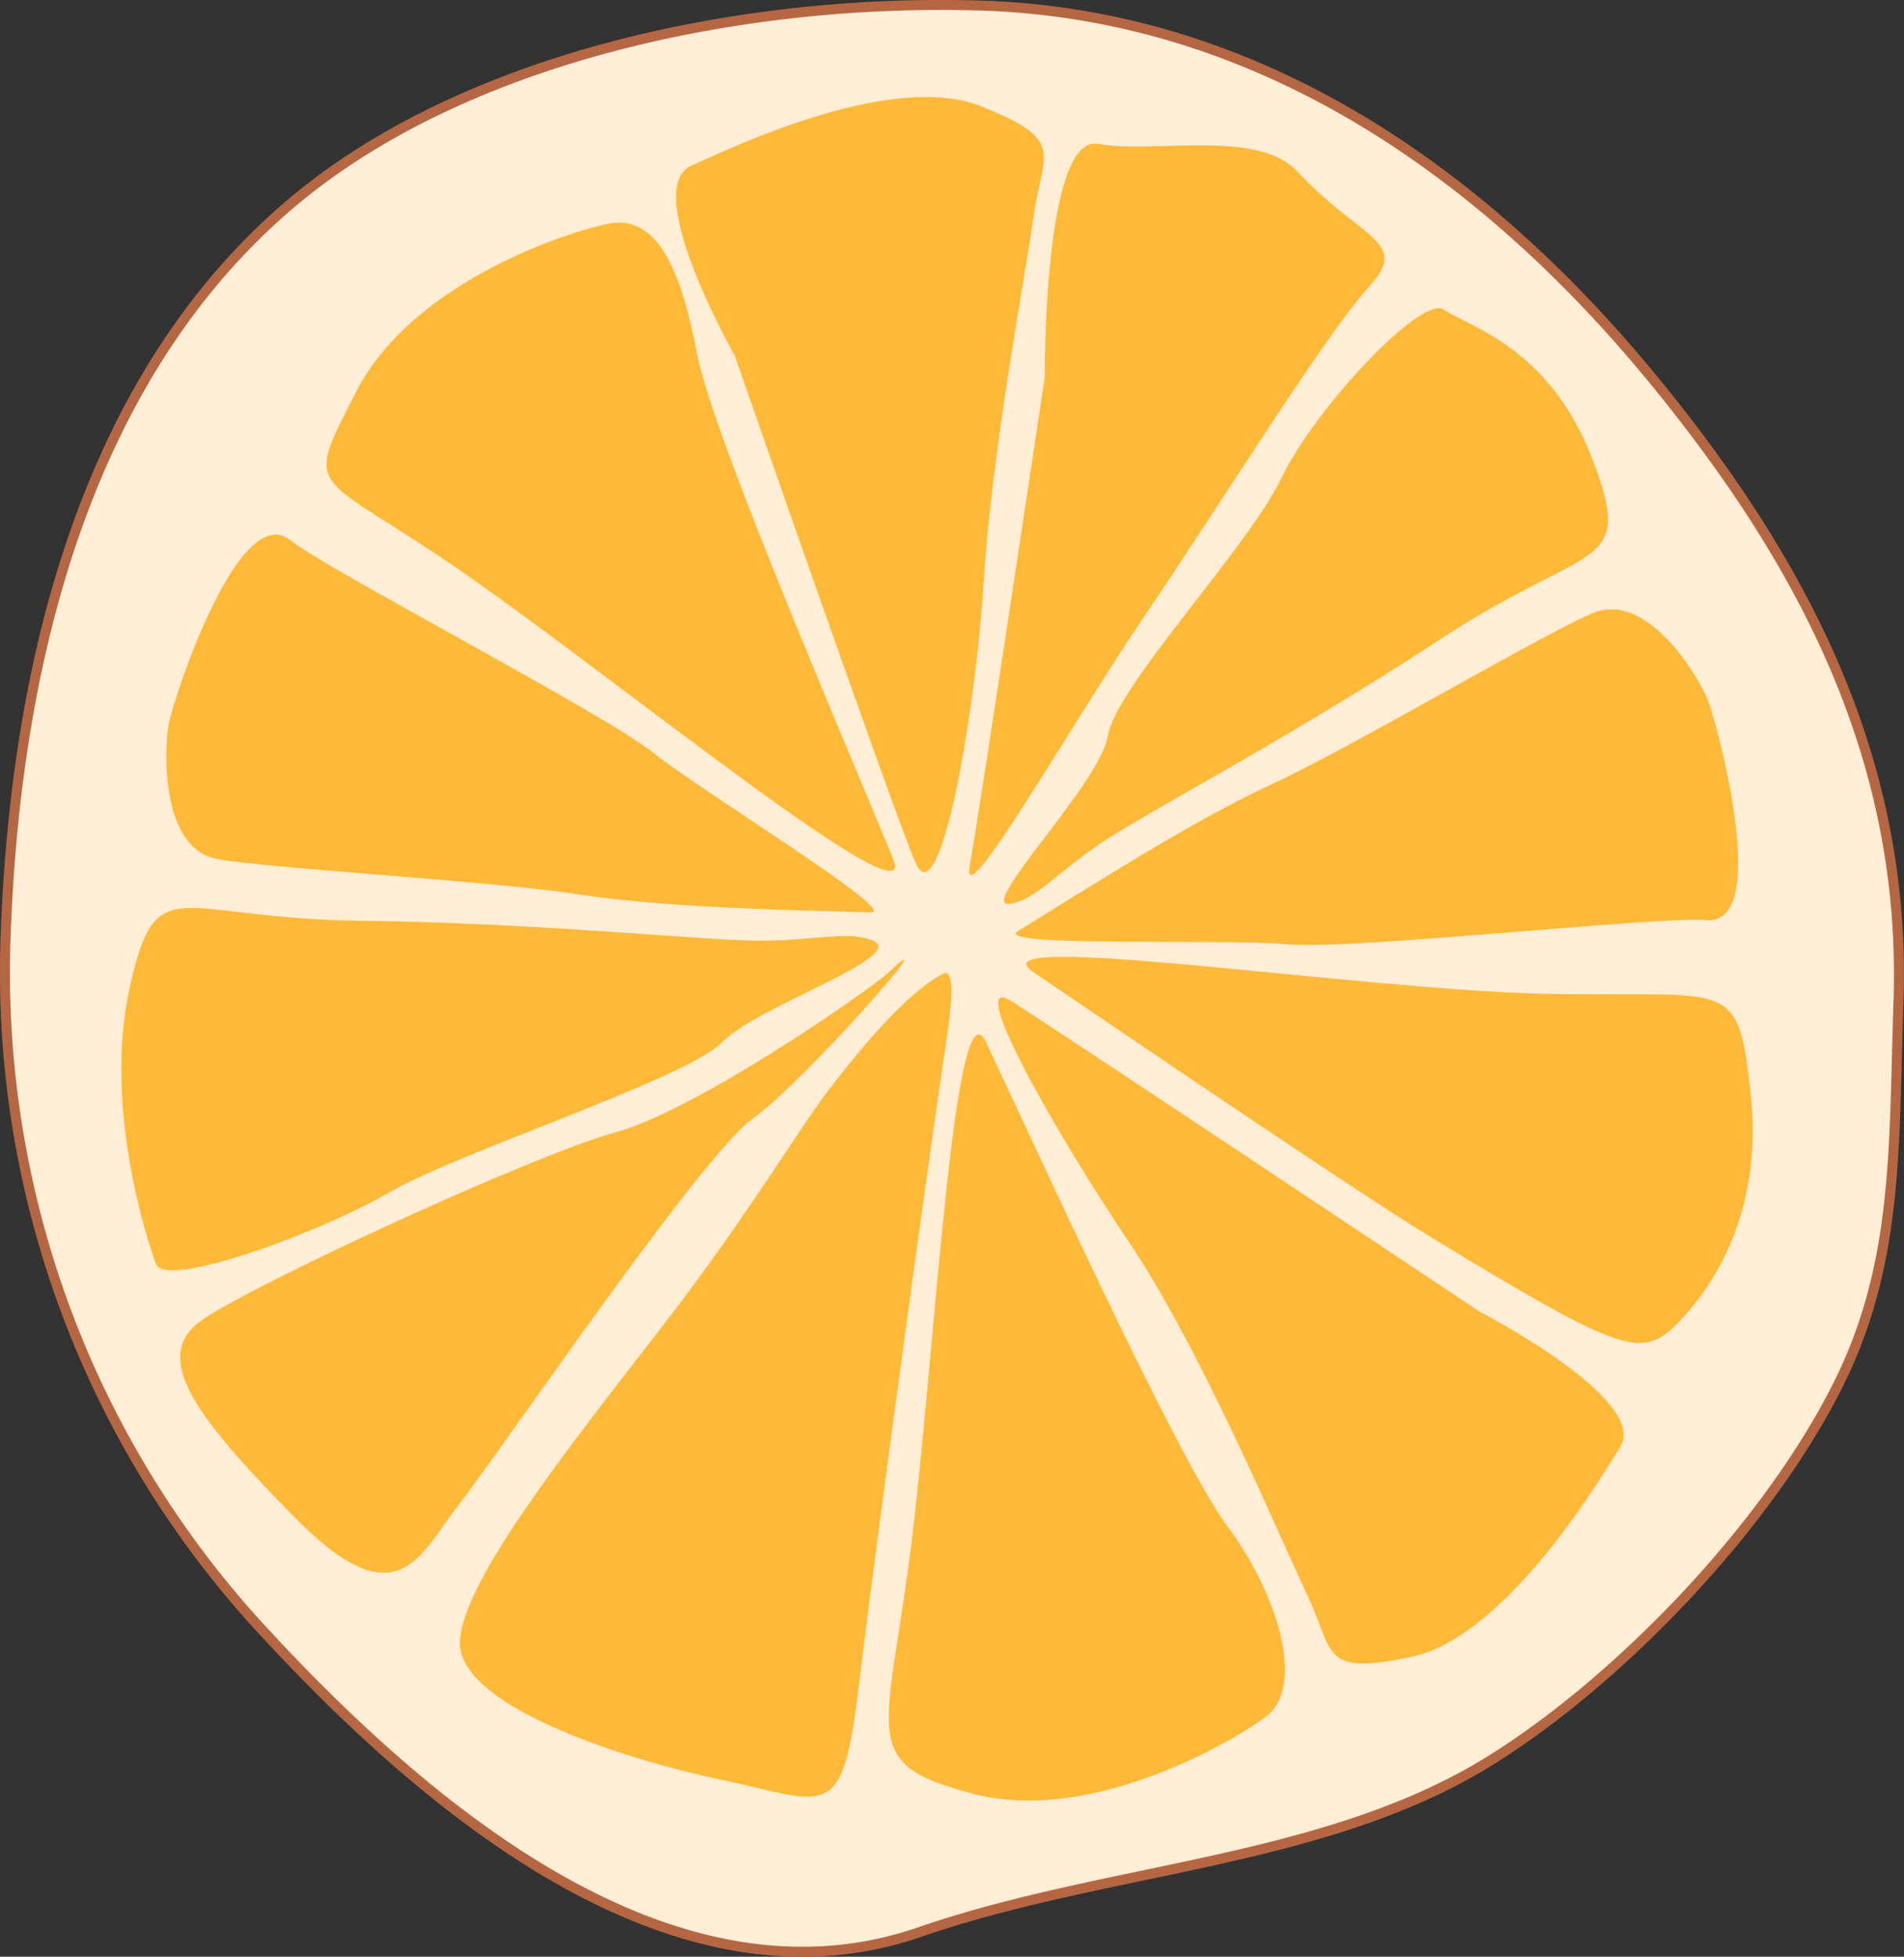 <svg xmlns="http://www.w3.org/2000/svg" viewBox="0 0 190.44 195.67"><rect x="0" y="0" width="190.44" height="195.67" fill="#333333" stroke="none"/><defs><style>.cls-1{fill:#ffeed5;stroke:#b56743;stroke-miterlimit:10;}.cls-2{fill:#feb938;}</style></defs><title>Asset 13</title><g id="Layer_2" data-name="Layer 2"><g id="Layer_1-2" data-name="Layer 1"><path class="cls-1" d="M.56,93.72c1-28.53,8.49-56.3,28.45-73.29C46.27,5.75,74.21-.24,98.45.57c28.27,1,50.82,17.53,67.5,38.1,14.17,17.48,24.76,37,23.94,61.39-.5,14.94.05,26.62-6.34,39-7.08,13.77-21.25,28.62-34.1,36.75C132.88,186.31,111.1,186.61,92,193.2c-24.78,8.56-49.45-12.45-66-30.45A96.9,96.9,0,0,1,.56,93.72Z"/><path class="cls-2" d="M94.37,97.36c-3.79,1.85-9.21,8.64-11.44,11.58C79.66,113.23,75,121.26,66.5,132.3S46.25,157.85,46,164.14,61.71,175.78,72.27,178s12,4.6,13.68-9.82c1.59-13.19,6.73-51,8.86-65.16C95,101.6,95.67,96.73,94.37,97.36Z"/><path class="cls-2" d="M75.32,111.83c5.13-3.61,19.85-20.5,13.63-14.65C87,99,69.72,111,61.51,113.25S25.34,128.41,20.21,132s-.94,9.41,9.35,19.82S42,155.4,45.87,150.49,70.2,115.43,75.32,111.83Z"/><path class="cls-2" d="M91.61,86.36c2.33,5.11,5.89-14.07,6.79-28.31.83-13.19,4.14-30.28,5-36.54s3.37-7.44-5.27-10.88-23.9,3.61-29,5.95,4.37,19,4.37,19S89.73,82.24,91.61,86.36Z"/><path class="cls-2" d="M46.49,57.36C61.78,68,92.23,92.88,89.33,85.86c-4-9.74-18-42.14-19.58-50.37s-3.91-14.19-9-13.1S41,28.65,35.63,39.17,31.2,46.78,46.49,57.36Z"/><path class="cls-2" d="M98.64,104.25c-3.25-6.86-5.2,32.59-7.61,51.11s-5.12,21,6.24,24,25-4.56,29.23-7.6,1.26-12.45-3.75-19.16S103.15,113.77,98.64,104.25Z"/><path class="cls-2" d="M15.6,126.4c1,2.55,16.59-3.22,23.39-7.19s29.79-11.38,33.25-15,19-8.69,14.94-10.2c-2.47-.92-5.42,0-10.84.06s-22.05-1.79-40.4-2S15.68,86.75,13,98.62,14.65,123.85,15.6,126.4Z"/><path class="cls-2" d="M110.81,73.58c-.81,4.94-13.69,17.73-9.57,16.77,2.52-.58,4.41-3,8.82-6s19-10.59,34.07-20.47,19.46-6.69,15.13-18-12.63-13.31-14.81-14.91-12.89,9.79-16.27,16.82S111.62,68.63,110.81,73.58Z"/><path class="cls-2" d="M21.76,85.91c5.8,1,27.45,2.18,36,3.51S78.52,91,87.07,91.24c3.12.11-16.91-12.1-21.78-16S32.53,56.86,29.08,54.05C23.9,49.84,17.4,69.76,16.9,72.27S16,84.87,21.76,85.91Z"/><path class="cls-2" d="M148,131.17s-43-28.67-46.85-31.06c-4.75-3,4.31,13,11.71,24s15.18,29.73,17.91,35.43,1.26,8.07,10.36,6.15,18-16.25,20.93-21S148,131.17,148,131.17Z"/><path class="cls-2" d="M97,86.54c-1,5.53,10.11-14.08,17.52-25s18.11-28.17,22.37-32.82-.77-4.73-7.12-11.56c-4-4.33-14.43-1.75-19.93-2.77S104.5,37.7,104.5,37.7,97.84,82.08,97,86.54Z"/><path class="cls-2" d="M154.58,99.38C136,99,97.07,92.94,103.33,97.19c8.69,5.9,32.36,22,39.49,26.34,19.7,12,21.44,12.41,25.05,8.71s8.52-11.2,7.23-22.94S173.14,99.74,154.58,99.38Z"/><path class="cls-2" d="M127.3,78.37c-7.83,3.6-18.2,10.24-25.49,14.74-2.67,1.64,20.74.73,27,1.32s37.4-2.85,41.81-2.42c6.63.64,1.15-19.58.2-22s-6.12-11-11.53-8.69S135.13,74.77,127.3,78.37Z"/></g></g></svg>